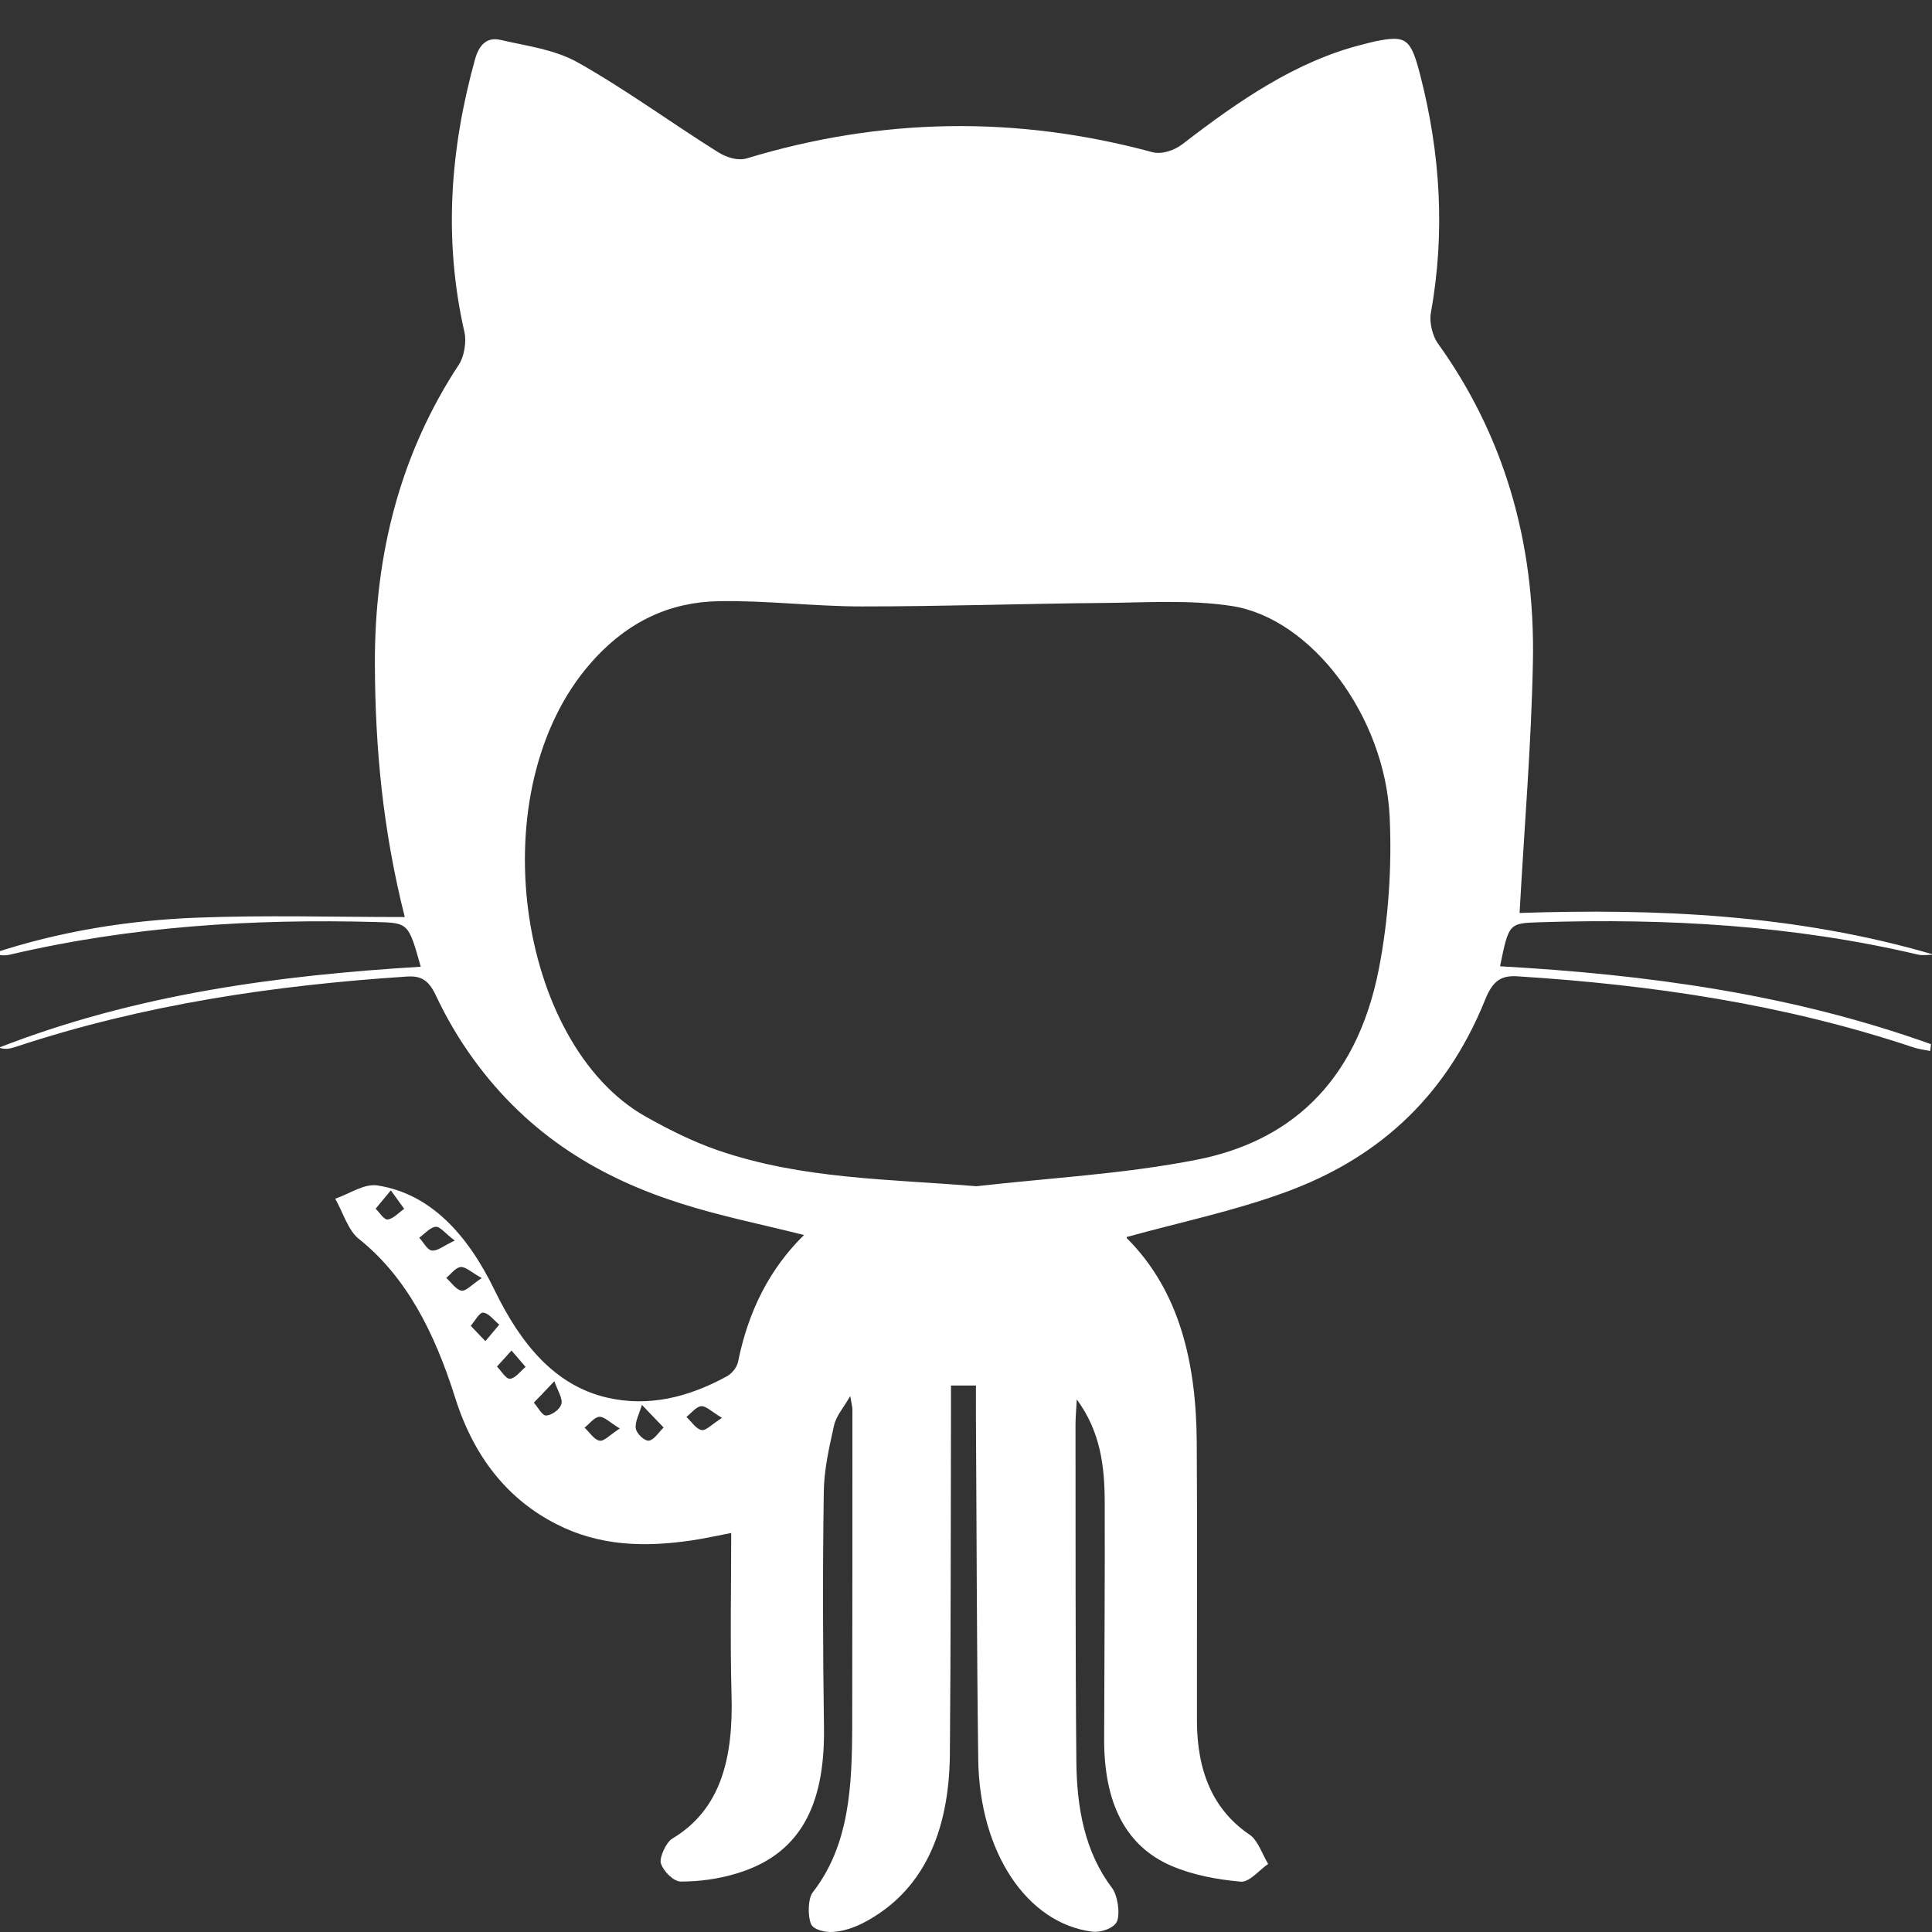 <?xml version="1.0" encoding="utf-8"?>
<!-- Generator: Adobe Illustrator 16.0.3, SVG Export Plug-In . SVG Version: 6.00 Build 0)  -->
<!DOCTYPE svg PUBLIC "-//W3C//DTD SVG 1.1//EN" "http://www.w3.org/Graphics/SVG/1.1/DTD/svg11.dtd">
<svg version="1.1" id="Calque_1" xmlns="http://www.w3.org/2000/svg" xmlns:xlink="http://www.w3.org/1999/xlink" x="0px" y="0px"
	 width="250px" height="250px" viewBox="0 0 250 250" enable-background="new 0 0 250 250" xml:space="preserve">
<rect x="0" y="0" width="250" height="250" fill="#333333" stroke="none"/>
<path fill="#FFFFFF" d="M126.288,179.286c-1.181,0-2.036,0-3.231,0c0,1.405,0,2.623,0,3.849
	c-0.042,14.634-0.014,29.259-0.144,43.894c-0.103,10.158-3.523,17.805-11.217,21.8c-1.239,0.636-2.602,1.08-3.932,1.165
	c-0.97,0.061-2.514-0.264-2.826-1.054c-0.442-1.071-0.379-3.283,0.233-4.073c4.78-6.138,5.09-13.843,5.105-21.705
	c0.026-13.596,0.026-27.201,0.026-40.789c0-0.308-0.094-0.617-0.283-1.724c-0.898,1.569-1.816,2.564-2.092,3.799
	c-0.631,2.829-1.304,5.761-1.33,8.658c-0.152,10.168-0.118,20.343,0.026,30.52c0.128,10.346-3.333,16.406-11.299,18.799
	c-2.35,0.711-4.816,1.054-7.239,1.047c-0.895,0-2.212-1.276-2.567-2.356c-0.231-0.738,0.694-2.737,1.467-3.191
	c6.389-3.823,7.911-10.561,7.674-18.723c-0.188-6.832-0.041-13.689-0.041-20.831c-1.901,0.36-3.565,0.736-5.243,0.977
	c-5.906,0.857-11.747,0.754-17.375-2.125c-6.175-3.146-10.643-8.53-13.113-16.392c-2.638-8.35-6.276-15.61-12.497-20.557
	c-1.33-1.063-2.022-3.412-3.013-5.161c1.833-0.617,3.735-1.989,5.479-1.715c6.877,1.08,11.659,6.361,15.164,13.588
	c3.407,7.021,7.837,12.285,14.45,13.845c5.419,1.286,10.627-0.017,15.616-2.752c0.584-0.317,1.265-1.114,1.414-1.843
	c1.337-6.618,4.102-12.071,8.543-16.426c-5.527-1.388-10.771-2.434-15.884-4.063c-10.26-3.241-19.652-8.676-26.938-18.748
	c-1.82-2.512-3.471-5.302-4.84-8.233c-0.946-2.01-1.992-2.513-3.702-2.401c-17.125,1.127-34.075,3.601-50.698,9.117
	c-0.672,0.224-1.357,0.359-2.11,0.078c17.729-6.911,36.036-9.341,54.572-10.464c-1.589-5.675-1.589-5.675-5.812-5.787
	c-15.875-0.428-31.662,0.545-47.308,4.213c-0.687,0.16-1.393,0.142-2.126-0.193c8.61-2.829,17.405-4.239,26.252-4.582
	c8.84-0.343,17.695-0.082,26.929-0.082c-2.838-11.226-3.824-21.838-3.868-32.628c-0.068-14.625,3.455-27.6,10.89-38.889
	c0.646-0.974,0.984-2.915,0.706-4.133c-2.742-12.011-1.859-23.711,1.359-35.332c0.63-2.251,1.827-2.864,3.333-2.513
	c3.366,0.789,6.92,1.201,9.99,2.924c6.178,3.476,12.044,7.785,18.11,11.586c1.093,0.686,2.584,1.161,3.721,0.818
	c17.458-5.294,34.922-5.56,52.482-0.81c1.225,0.326,2.861-0.21,3.959-1.071c7.293-5.628,14.743-10.734,23.238-12.852
	c0.529-0.133,1.052-0.287,1.594-0.402c4.091-0.835,4.66-0.412,5.902,4.423c2.593,10.093,3.239,20.312,1.353,30.75
	c-0.206,1.161,0.228,2.932,0.867,3.836c8.436,11.718,12.658,25.521,12.345,41.269c-0.204,10.691-1.112,21.358-1.725,32.499
	c17.519-0.583,35.677,0.129,53.617,5.397c-0.699,0-1.412,0.142-2.093-0.018c-16.173-3.801-32.518-4.706-48.93-4.178
	c-3.981,0.133-3.981,0.116-5.121,5.696c18.898,1.064,37.578,3.558,55.765,10.082c-0.034,0.292-0.068,0.584-0.109,0.884
	c-0.727-0.164-1.467-0.231-2.173-0.473c-16.792-5.61-33.926-8.096-51.227-9.193c-2.038-0.128-3.164,0.493-4.17,2.987
	c-5.407,13.425-14.71,20.841-25.741,24.904c-6.732,2.478-13.697,3.918-20.631,5.838c0-0.248-0.076,0.086,0.007,0.171
	c6.764,6.765,8.963,16.022,9.031,26.388c0.081,12.001,0.012,23.994,0.027,36.005c0,6.619,2.104,11.606,6.857,14.813
	c1.018,0.704,1.589,2.468,2.356,3.755c-1.188,0.814-2.424,2.384-3.55,2.29c-3.042-0.276-6.154-0.833-9.018-2.067
	c-5.915-2.57-8.681-8.17-8.653-16.39c0.022-10.186,0.103-20.344,0.075-30.528c-0.007-4.672-0.516-9.216-3.618-13.416
	c-0.087,1.594-0.164,2.435-0.164,3.291c0.021,14.514-0.025,29.028,0.109,43.549c0.055,6.037,1.099,11.729,4.617,16.375
	c0.705,0.924,1.068,3.224,0.651,4.306c-0.365,0.906-2.118,1.489-3.191,1.352c-8.459-1.063-14.611-10.252-14.774-22.288
	c-0.197-14.849-0.202-29.713-0.3-44.562C126.275,181.875,126.288,180.641,126.288,179.286z M126.341,153.5
	c9.536-1.089,19.15-1.577,28.589-3.446c11.456-2.264,20.521-9.466,23.496-24.689c1.234-6.332,1.698-13.133,1.398-19.636
	c-0.604-13.074-10.145-25.731-20.44-27.313c-5.426-0.832-11-0.438-16.501-0.395c-10.483,0.09-20.967,0.459-31.438,0.45
	c-6.146,0-12.304-0.793-18.43-0.676c-6.213,0.106-11.752,2.512-16.568,7.997c-14.436,16.453-9.506,49.277,7.047,58.664
	c3.058,1.724,6.188,3.283,9.394,4.391C103.818,152.608,115.071,152.557,126.341,153.5z M93.429,183.47
	c-1.39-0.823-2.07-1.561-2.694-1.509c-0.665,0.068-1.278,0.899-1.916,1.389c0.653,0.6,1.251,1.56,1.951,1.697
	C91.345,185.167,92.051,184.344,93.429,183.47z M80.208,184.842c-1.357-0.807-2.034-1.561-2.675-1.509
	c-0.653,0.068-1.255,0.909-1.889,1.405c0.639,0.592,1.235,1.561,1.93,1.681C78.174,186.539,78.863,185.707,80.208,184.842z
	 M83.06,181.79c-0.339,1.183-0.924,2.212-0.787,3.068c0.115,0.669,1.142,1.629,1.685,1.561c0.677-0.086,1.289-1.098,1.915-1.697
	C85.3,184.122,84.731,183.521,83.06,181.79z M66.188,174.76c-0.756,0.84-1.313,1.458-1.883,2.074
	c0.57,0.566,1.157,1.621,1.686,1.577c0.705-0.051,1.351-0.976,2.022-1.533C67.468,176.252,66.928,175.617,66.188,174.76z
	 M50.575,154.03c-0.802,0.97-1.387,1.673-1.968,2.376c0.523,0.505,1.087,1.456,1.562,1.396c0.746-0.103,1.426-0.892,2.132-1.38
	C51.812,155.745,51.308,155.06,50.575,154.03z M58.845,160.528c-1.276-0.96-1.9-1.842-2.476-1.782
	c-0.729,0.086-1.421,0.908-2.12,1.414c0.536,0.574,1.039,1.586,1.623,1.654C56.592,161.918,57.366,161.224,58.845,160.528z
	 M62.813,173.542c0.732-0.874,1.263-1.509,1.791-2.134c-0.692-0.559-1.357-1.492-2.077-1.553c-0.504-0.051-1.073,1.099-1.611,1.698
	C61.468,172.145,62.023,172.737,62.813,173.542z M71.733,178.729c-1.52,1.604-2.089,2.186-2.655,2.769
	c0.531,0.6,1.082,1.697,1.597,1.671c0.711-0.043,1.766-0.753,1.969-1.499C72.849,180.983,72.127,179.878,71.733,178.729z
	 M62.336,165.381c-1.405-0.788-2.092-1.491-2.729-1.423c-0.654,0.051-1.251,0.899-1.861,1.407c0.644,0.574,1.249,1.508,1.954,1.645
	C60.285,167.113,60.978,166.281,62.336,165.381z"/>
</svg>
